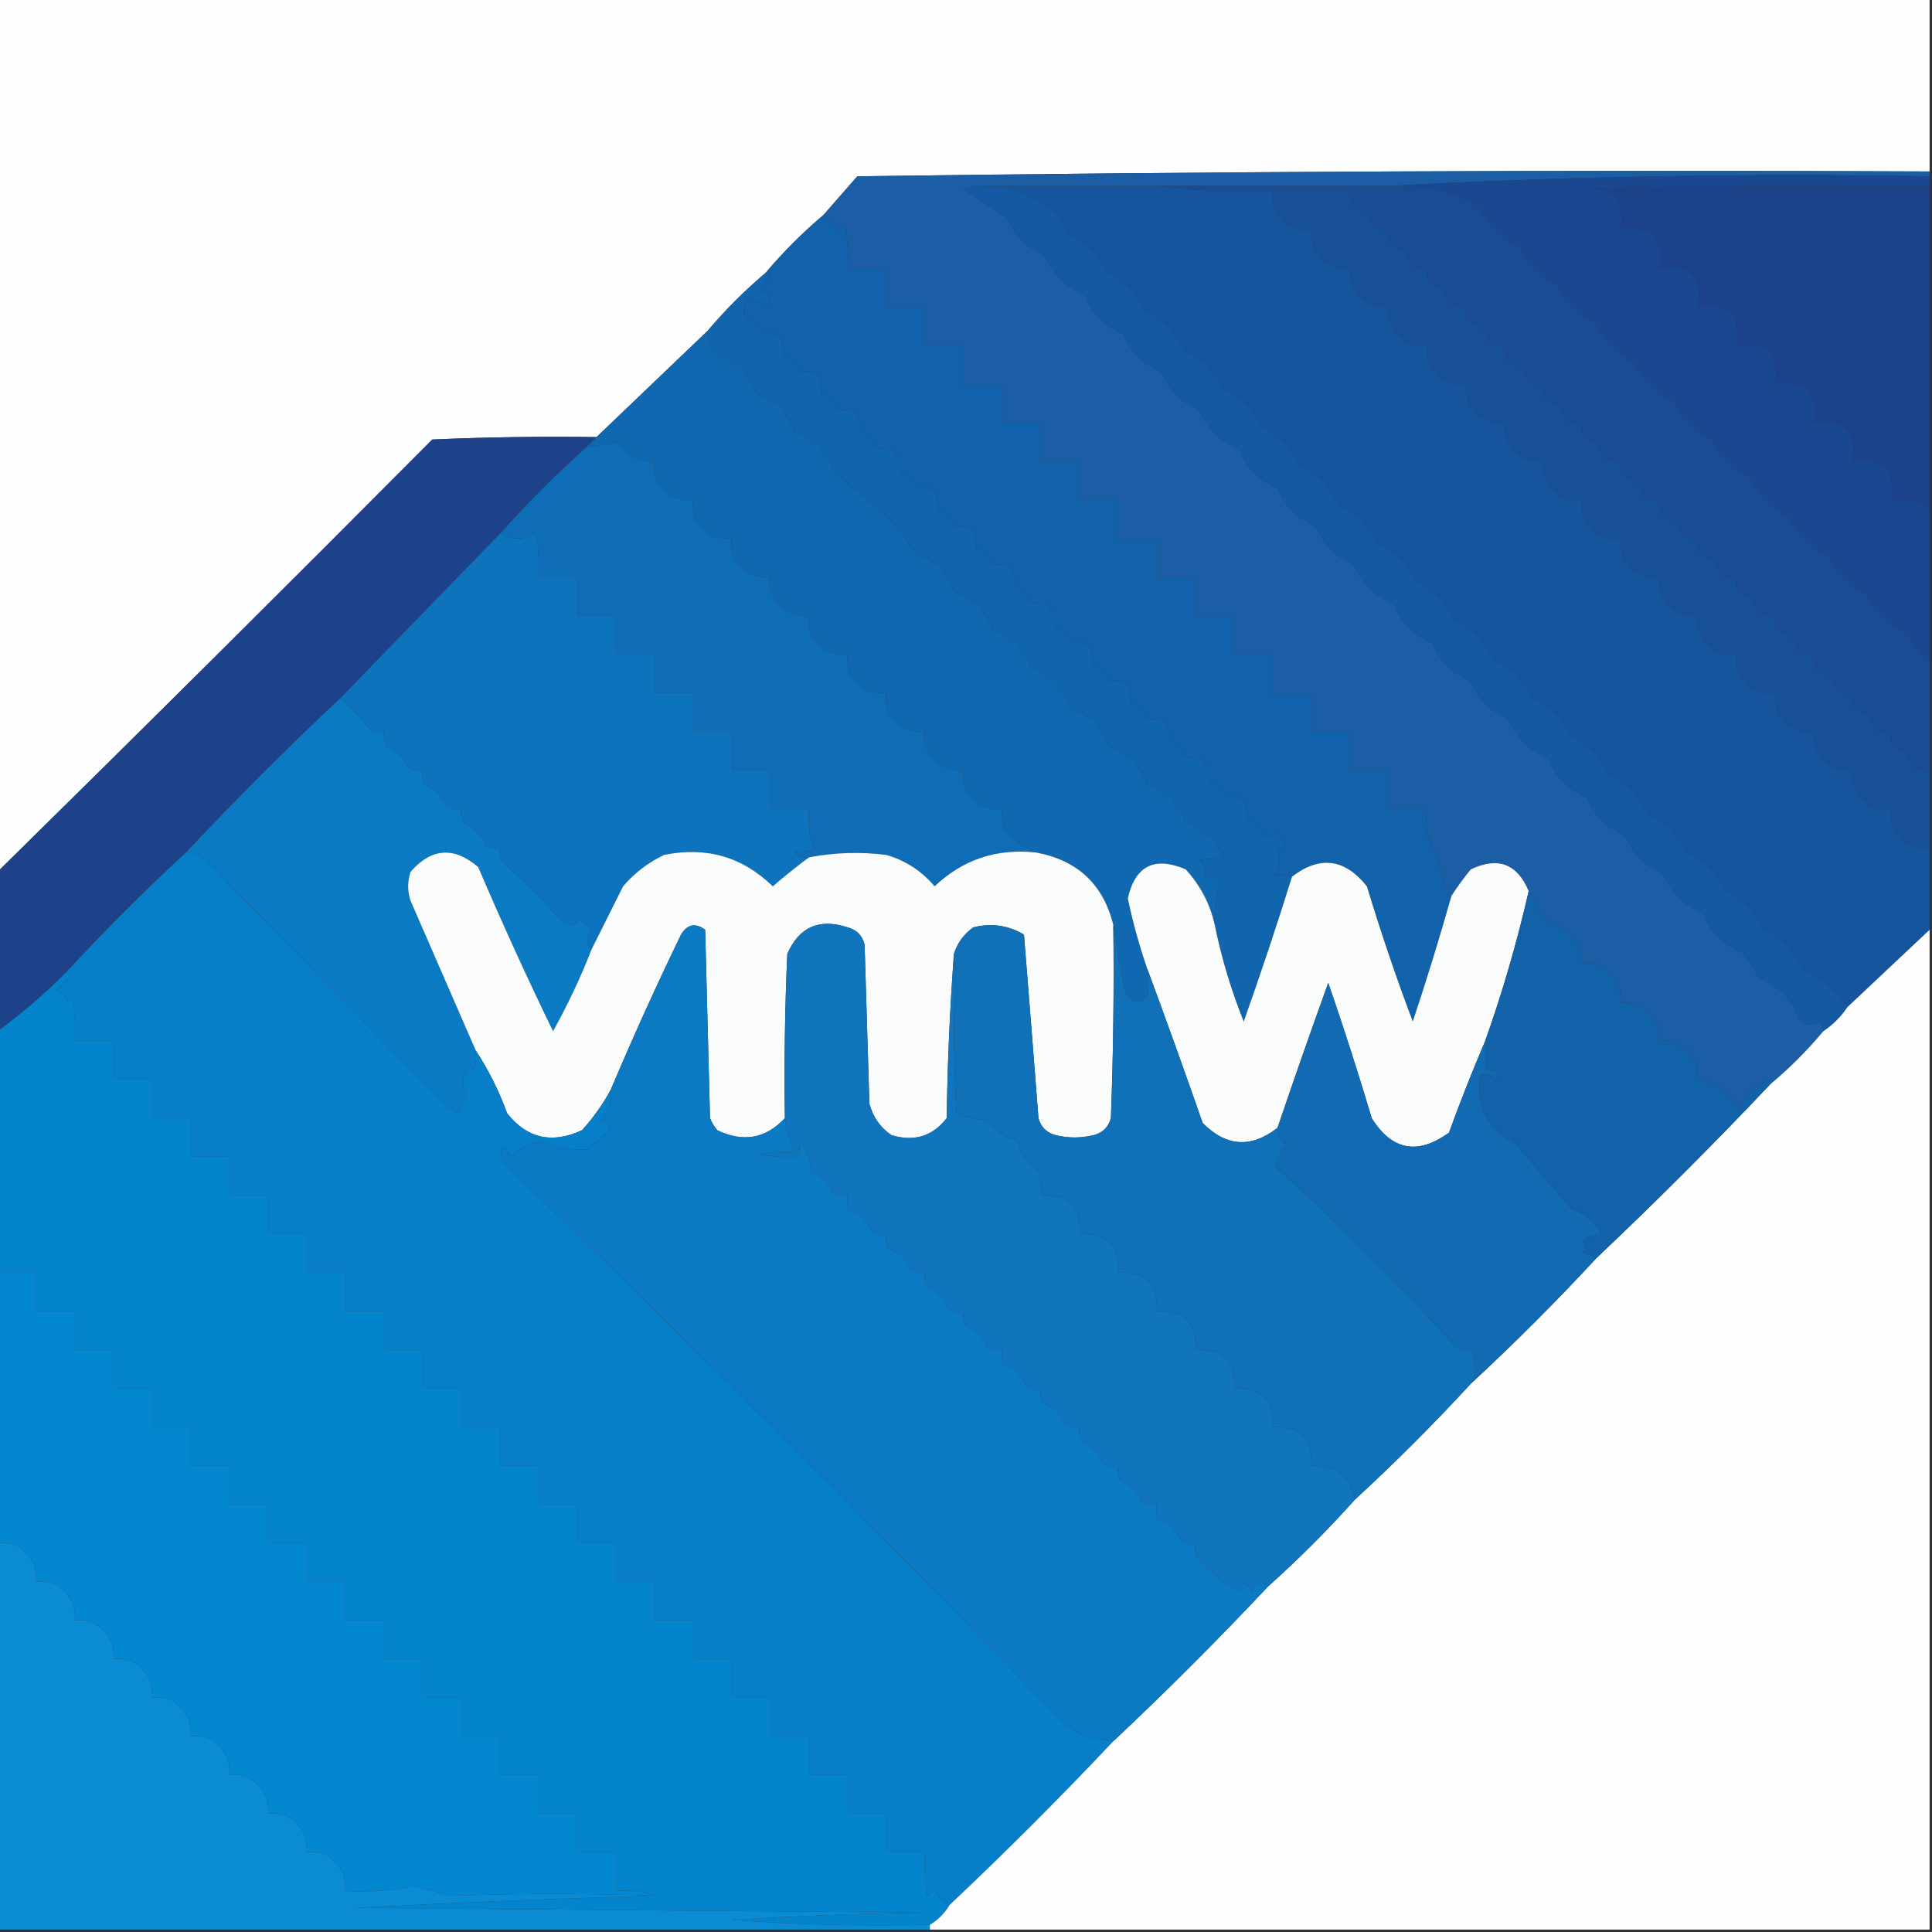 <?xml version="1.0" encoding="UTF-8"?>
<!DOCTYPE svg PUBLIC "-//W3C//DTD SVG 1.1//EN" "http://www.w3.org/Graphics/SVG/1.1/DTD/svg11.dtd">
<svg xmlns="http://www.w3.org/2000/svg" version="1.1" width="400px" height="400px" style="shape-rendering:geometricPrecision; text-rendering:geometricPrecision; image-rendering:optimizeQuality; fill-rule:evenodd; clip-rule:evenodd" xmlns:xlink="http://www.w3.org/1999/xlink">
<rect width="100%" height="100%" fill="#333333" stroke="none"/>
<g><path style="opacity:1" fill="#fefefe" d="M -0.5,-0.5 C 132.833,-0.5 266.167,-0.5 399.5,-0.5C 399.5,11.5 399.5,23.5 399.5,35.5C 325.497,35.167 251.497,35.5 177.5,36.5C 175.144,39.186 172.811,41.853 170.5,44.5C 166.167,48.167 162.167,52.167 158.5,56.5C 154.167,60.167 150.167,64.167 146.5,68.5C 138.833,75.833 131.167,83.167 123.5,90.5C 112.162,90.334 100.828,90.5 89.5,91C 59.632,121.035 29.632,150.868 -0.5,180.5C -0.5,120.167 -0.5,59.833 -0.5,-0.5 Z"/></g>
<g><path style="opacity:1" fill="#1b5ea5" d="M 399.5,35.5 C 399.5,35.833 399.5,36.167 399.5,36.5C 361.818,35.84 324.485,36.506 287.5,38.5C 271.5,38.5 255.5,38.5 239.5,38.5C 228.833,38.5 218.167,38.5 207.5,38.5C 204.813,38.336 202.146,38.503 199.5,39C 202.293,41.16 205.293,43.16 208.5,45C 210.062,48.807 212.729,51.474 216.5,53C 218.062,56.807 220.729,59.474 224.5,61C 226.062,64.807 228.729,67.474 232.5,69C 234.062,72.807 236.729,75.474 240.5,77C 242.062,80.807 244.729,83.474 248.5,85C 250.062,88.807 252.729,91.474 256.5,93C 258.062,96.807 260.729,99.474 264.5,101C 266.062,104.807 268.729,107.474 272.5,109C 274.062,112.807 276.729,115.474 280.5,117C 282.062,120.807 284.729,123.474 288.5,125C 290.062,128.807 292.729,131.474 296.5,133C 298.062,136.807 300.729,139.474 304.5,141C 306.062,144.807 308.729,147.474 312.5,149C 314.062,152.807 316.729,155.474 320.5,157C 322.062,160.807 324.729,163.474 328.5,165C 330.062,168.807 332.729,171.474 336.5,173C 338.062,176.807 340.729,179.474 344.5,181C 346.062,184.807 348.729,187.474 352.5,189C 354.062,192.807 356.729,195.474 360.5,197C 362.041,198.579 363.208,200.413 364,202.5C 368.167,204 371,206.833 372.5,211C 373.854,212.294 375.188,212.46 376.5,211.5C 377.298,211.957 377.631,212.624 377.5,213.5C 374.167,217.5 370.5,221.167 366.5,224.5C 366.565,224.062 366.399,223.728 366,223.5C 363.333,224.833 361.333,226.833 360,229.5C 358.118,225.973 355.285,223.973 351.5,223.5C 351.692,220.191 350.359,217.691 347.5,216C 346.207,215.51 344.873,215.343 343.5,215.5C 343.692,212.191 342.359,209.691 339.5,208C 338.207,207.51 336.873,207.343 335.5,207.5C 335.692,204.191 334.359,201.691 331.5,200C 330.207,199.51 328.873,199.343 327.5,199.5C 327.657,198.127 327.49,196.793 327,195.5C 325.179,192.851 322.679,191.184 319.5,190.5C 318.864,188.22 317.864,186.22 316.5,184.5C 314.129,178.819 310.129,177.319 304.5,180C 303.023,181.812 301.69,183.645 300.5,185.5C 298.932,183.189 298.098,180.522 298,177.5C 295.714,174.635 294.88,171.302 295.5,167.5C 292.833,167.5 290.167,167.5 287.5,167.5C 287.5,164.833 287.5,162.167 287.5,159.5C 284.833,159.5 282.167,159.5 279.5,159.5C 279.5,156.833 279.5,154.167 279.5,151.5C 276.833,151.5 274.167,151.5 271.5,151.5C 271.5,148.833 271.5,146.167 271.5,143.5C 268.833,143.5 266.167,143.5 263.5,143.5C 263.5,140.833 263.5,138.167 263.5,135.5C 260.833,135.5 258.167,135.5 255.5,135.5C 255.5,132.833 255.5,130.167 255.5,127.5C 252.833,127.5 250.167,127.5 247.5,127.5C 247.5,124.833 247.5,122.167 247.5,119.5C 244.833,119.5 242.167,119.5 239.5,119.5C 239.5,116.833 239.5,114.167 239.5,111.5C 236.833,111.5 234.167,111.5 231.5,111.5C 231.5,108.833 231.5,106.167 231.5,103.5C 228.833,103.5 226.167,103.5 223.5,103.5C 223.5,100.833 223.5,98.167 223.5,95.5C 220.833,95.5 218.167,95.5 215.5,95.5C 215.5,92.833 215.5,90.167 215.5,87.5C 212.833,87.5 210.167,87.5 207.5,87.5C 207.5,84.833 207.5,82.167 207.5,79.5C 204.833,79.5 202.167,79.5 199.5,79.5C 199.5,76.833 199.5,74.167 199.5,71.5C 196.833,71.5 194.167,71.5 191.5,71.5C 191.5,68.833 191.5,66.167 191.5,63.5C 188.833,63.5 186.167,63.5 183.5,63.5C 183.5,60.833 183.5,58.167 183.5,55.5C 180.833,55.5 178.167,55.5 175.5,55.5C 175.665,52.482 175.498,49.482 175,46.5C 174.667,46.833 174.333,47.167 174,47.5C 172.961,46.29 171.794,45.29 170.5,44.5C 172.811,41.853 175.144,39.186 177.5,36.5C 251.497,35.5 325.497,35.167 399.5,35.5 Z"/></g>
<g><path style="opacity:1" fill="#16559d" d="M 207.5,38.5 C 218.167,38.5 228.833,38.5 239.5,38.5C 247.316,39.492 255.316,39.826 263.5,39.5C 263.308,42.809 264.641,45.309 267.5,47C 268.793,47.49 270.127,47.657 271.5,47.5C 271.308,50.809 272.641,53.309 275.5,55C 276.793,55.49 278.127,55.657 279.5,55.5C 279.308,58.809 280.641,61.309 283.5,63C 284.793,63.49 286.127,63.657 287.5,63.5C 287.308,66.809 288.641,69.309 291.5,71C 292.793,71.49 294.127,71.657 295.5,71.5C 295.308,74.809 296.641,77.309 299.5,79C 300.793,79.49 302.127,79.657 303.5,79.5C 303.308,82.809 304.641,85.309 307.5,87C 308.793,87.49 310.127,87.657 311.5,87.5C 311.308,90.809 312.641,93.309 315.5,95C 316.793,95.49 318.127,95.657 319.5,95.5C 319.308,98.809 320.641,101.309 323.5,103C 324.793,103.49 326.127,103.657 327.5,103.5C 327.308,106.809 328.641,109.309 331.5,111C 332.793,111.49 334.127,111.657 335.5,111.5C 335.308,114.809 336.641,117.309 339.5,119C 340.793,119.49 342.127,119.657 343.5,119.5C 343.308,122.809 344.641,125.309 347.5,127C 348.793,127.49 350.127,127.657 351.5,127.5C 351.308,130.809 352.641,133.309 355.5,135C 356.793,135.49 358.127,135.657 359.5,135.5C 359.308,138.809 360.641,141.309 363.5,143C 364.793,143.49 366.127,143.657 367.5,143.5C 367.308,146.809 368.641,149.309 371.5,151C 372.793,151.49 374.127,151.657 375.5,151.5C 375.308,154.809 376.641,157.309 379.5,159C 380.793,159.49 382.127,159.657 383.5,159.5C 383.308,162.809 384.641,165.309 387.5,167C 388.793,167.49 390.127,167.657 391.5,167.5C 391.308,170.809 392.641,173.309 395.5,175C 396.793,175.49 398.127,175.657 399.5,175.5C 399.5,181.167 399.5,186.833 399.5,192.5C 393.833,197.833 388.167,203.167 382.5,208.5C 380.134,205.041 376.968,202.374 373,200.5C 371.474,196.729 368.807,194.062 365,192.5C 363.474,188.729 360.807,186.062 357,184.5C 355.474,180.729 352.807,178.062 349,176.5C 347.474,172.729 344.807,170.062 341,168.5C 339.474,164.729 336.807,162.062 333,160.5C 331.474,156.729 328.807,154.062 325,152.5C 323.474,148.729 320.807,146.062 317,144.5C 315.474,140.729 312.807,138.062 309,136.5C 307.474,132.729 304.807,130.062 301,128.5C 299.474,124.729 296.807,122.062 293,120.5C 291.474,116.729 288.807,114.062 285,112.5C 283.474,108.729 280.807,106.062 277,104.5C 275.474,100.729 272.807,98.062 269,96.5C 267.474,92.729 264.807,90.062 261,88.5C 259.474,84.729 256.807,82.062 253,80.5C 251.474,76.729 248.807,74.062 245,72.5C 243.474,68.729 240.807,66.062 237,64.5C 235.474,60.729 232.807,58.062 229,56.5C 227.474,52.729 224.807,50.062 221,48.5C 220.293,46.919 219.46,45.419 218.5,44C 215.086,41.361 211.42,39.527 207.5,38.5 Z"/></g>
<g><path style="opacity:1" fill="#1a4890" d="M 399.5,36.5 C 399.5,37.167 399.5,37.833 399.5,38.5C 375.498,38.333 351.498,38.5 327.5,39C 333.8,38.465 336.466,41.299 335.5,47.5C 341.833,46.5 344.5,49.167 343.5,55.5C 349.833,54.5 352.5,57.167 351.5,63.5C 357.833,62.5 360.5,65.167 359.5,71.5C 365.833,70.5 368.5,73.167 367.5,79.5C 373.833,78.5 376.5,81.167 375.5,87.5C 381.833,86.5 384.5,89.167 383.5,95.5C 389.833,94.5 392.5,97.167 391.5,103.5C 394.513,103.107 397.18,103.774 399.5,105.5C 399.5,116.167 399.5,126.833 399.5,137.5C 397.732,135.492 396.066,133.326 394.5,131C 390.729,129.474 388.062,126.807 386.5,123C 382.729,121.474 380.062,118.807 378.5,115C 374.729,113.474 372.062,110.807 370.5,107C 366.729,105.474 364.062,102.807 362.5,99C 358.729,97.474 356.062,94.807 354.5,91C 350.729,89.474 348.062,86.807 346.5,83C 342.729,81.474 340.062,78.807 338.5,75C 334.729,73.474 332.062,70.807 330.5,67C 326.729,65.474 324.062,62.807 322.5,59C 318.729,57.474 316.062,54.807 314.5,51C 310.729,49.474 308.062,46.807 306.5,43C 300.692,39.583 294.359,38.083 287.5,38.5C 324.485,36.506 361.818,35.84 399.5,36.5 Z"/></g>
<g><path style="opacity:1" fill="#1459a1" d="M 207.5,38.5 C 211.42,39.527 215.086,41.361 218.5,44C 219.46,45.419 220.293,46.919 221,48.5C 224.807,50.062 227.474,52.729 229,56.5C 232.807,58.062 235.474,60.729 237,64.5C 240.807,66.062 243.474,68.729 245,72.5C 248.807,74.062 251.474,76.729 253,80.5C 256.807,82.062 259.474,84.729 261,88.5C 264.807,90.062 267.474,92.729 269,96.5C 272.807,98.062 275.474,100.729 277,104.5C 280.807,106.062 283.474,108.729 285,112.5C 288.807,114.062 291.474,116.729 293,120.5C 296.807,122.062 299.474,124.729 301,128.5C 304.807,130.062 307.474,132.729 309,136.5C 312.807,138.062 315.474,140.729 317,144.5C 320.807,146.062 323.474,148.729 325,152.5C 328.807,154.062 331.474,156.729 333,160.5C 336.807,162.062 339.474,164.729 341,168.5C 344.807,170.062 347.474,172.729 349,176.5C 352.807,178.062 355.474,180.729 357,184.5C 360.807,186.062 363.474,188.729 365,192.5C 368.807,194.062 371.474,196.729 373,200.5C 376.968,202.374 380.134,205.041 382.5,208.5C 381.167,210.5 379.5,212.167 377.5,213.5C 377.631,212.624 377.298,211.957 376.5,211.5C 375.188,212.46 373.854,212.294 372.5,211C 371,206.833 368.167,204 364,202.5C 363.208,200.413 362.041,198.579 360.5,197C 356.729,195.474 354.062,192.807 352.5,189C 348.729,187.474 346.062,184.807 344.5,181C 340.729,179.474 338.062,176.807 336.5,173C 332.729,171.474 330.062,168.807 328.5,165C 324.729,163.474 322.062,160.807 320.5,157C 316.729,155.474 314.062,152.807 312.5,149C 308.729,147.474 306.062,144.807 304.5,141C 300.729,139.474 298.062,136.807 296.5,133C 292.729,131.474 290.062,128.807 288.5,125C 284.729,123.474 282.062,120.807 280.5,117C 276.729,115.474 274.062,112.807 272.5,109C 268.729,107.474 266.062,104.807 264.5,101C 260.729,99.474 258.062,96.807 256.5,93C 252.729,91.474 250.062,88.807 248.5,85C 244.729,83.474 242.062,80.807 240.5,77C 236.729,75.474 234.062,72.807 232.5,69C 228.729,67.474 226.062,64.807 224.5,61C 220.729,59.474 218.062,56.807 216.5,53C 212.729,51.474 210.062,48.807 208.5,45C 205.293,43.16 202.293,41.16 199.5,39C 202.146,38.503 204.813,38.336 207.5,38.5 Z"/></g>
<g><path style="opacity:1" fill="#175098" d="M 263.5,39.5 C 268.833,39.5 274.167,39.5 279.5,39.5C 279.351,40.552 279.517,41.552 280,42.5C 282.167,43.333 283.667,44.833 284.5,47C 285.448,47.483 286.448,47.65 287.5,47.5C 287.351,48.552 287.517,49.552 288,50.5C 290.167,51.333 291.667,52.833 292.5,55C 293.448,55.483 294.448,55.65 295.5,55.5C 295.351,56.552 295.517,57.552 296,58.5C 298.167,59.333 299.667,60.833 300.5,63C 301.448,63.483 302.448,63.65 303.5,63.5C 303.351,64.552 303.517,65.552 304,66.5C 306.167,67.333 307.667,68.833 308.5,71C 309.448,71.483 310.448,71.65 311.5,71.5C 311.351,72.552 311.517,73.552 312,74.5C 314.167,75.333 315.667,76.833 316.5,79C 317.448,79.483 318.448,79.65 319.5,79.5C 319.351,80.552 319.517,81.552 320,82.5C 322.167,83.333 323.667,84.833 324.5,87C 325.448,87.483 326.448,87.65 327.5,87.5C 327.351,88.552 327.517,89.552 328,90.5C 330.167,91.333 331.667,92.833 332.5,95C 333.448,95.483 334.448,95.65 335.5,95.5C 335.351,96.552 335.517,97.552 336,98.5C 338.167,99.333 339.667,100.833 340.5,103C 341.448,103.483 342.448,103.649 343.5,103.5C 343.351,104.552 343.517,105.552 344,106.5C 346.167,107.333 347.667,108.833 348.5,111C 349.448,111.483 350.448,111.649 351.5,111.5C 351.351,112.552 351.517,113.552 352,114.5C 354.167,115.333 355.667,116.833 356.5,119C 357.448,119.483 358.448,119.649 359.5,119.5C 359.351,120.552 359.517,121.552 360,122.5C 362.167,123.333 363.667,124.833 364.5,127C 365.448,127.483 366.448,127.649 367.5,127.5C 367.351,128.552 367.517,129.552 368,130.5C 370.167,131.333 371.667,132.833 372.5,135C 373.448,135.483 374.448,135.649 375.5,135.5C 375.351,136.552 375.517,137.552 376,138.5C 378.167,139.333 379.667,140.833 380.5,143C 381.448,143.483 382.448,143.649 383.5,143.5C 383.351,144.552 383.517,145.552 384,146.5C 386.167,147.333 387.667,148.833 388.5,151C 389.448,151.483 390.448,151.649 391.5,151.5C 391.351,152.552 391.517,153.552 392,154.5C 394.167,155.333 395.667,156.833 396.5,159C 397.448,159.483 398.448,159.649 399.5,159.5C 399.5,164.833 399.5,170.167 399.5,175.5C 398.127,175.657 396.793,175.49 395.5,175C 392.641,173.309 391.308,170.809 391.5,167.5C 390.127,167.657 388.793,167.49 387.5,167C 384.641,165.309 383.308,162.809 383.5,159.5C 382.127,159.657 380.793,159.49 379.5,159C 376.641,157.309 375.308,154.809 375.5,151.5C 374.127,151.657 372.793,151.49 371.5,151C 368.641,149.309 367.308,146.809 367.5,143.5C 366.127,143.657 364.793,143.49 363.5,143C 360.641,141.309 359.308,138.809 359.5,135.5C 358.127,135.657 356.793,135.49 355.5,135C 352.641,133.309 351.308,130.809 351.5,127.5C 350.127,127.657 348.793,127.49 347.5,127C 344.641,125.309 343.308,122.809 343.5,119.5C 342.127,119.657 340.793,119.49 339.5,119C 336.641,117.309 335.308,114.809 335.5,111.5C 334.127,111.657 332.793,111.49 331.5,111C 328.641,109.309 327.308,106.809 327.5,103.5C 326.127,103.657 324.793,103.49 323.5,103C 320.641,101.309 319.308,98.809 319.5,95.5C 318.127,95.657 316.793,95.49 315.5,95C 312.641,93.309 311.308,90.809 311.5,87.5C 310.127,87.657 308.793,87.49 307.5,87C 304.641,85.309 303.308,82.809 303.5,79.5C 302.127,79.657 300.793,79.49 299.5,79C 296.641,77.309 295.308,74.809 295.5,71.5C 294.127,71.657 292.793,71.49 291.5,71C 288.641,69.309 287.308,66.809 287.5,63.5C 286.127,63.657 284.793,63.49 283.5,63C 280.641,61.309 279.308,58.809 279.5,55.5C 278.127,55.657 276.793,55.49 275.5,55C 272.641,53.309 271.308,50.809 271.5,47.5C 270.127,47.657 268.793,47.49 267.5,47C 264.641,45.309 263.308,42.809 263.5,39.5 Z"/></g>
<g><path style="opacity:1" fill="#194c95" d="M 239.5,38.5 C 255.5,38.5 271.5,38.5 287.5,38.5C 294.359,38.083 300.692,39.583 306.5,43C 308.062,46.807 310.729,49.474 314.5,51C 316.062,54.807 318.729,57.474 322.5,59C 324.062,62.807 326.729,65.474 330.5,67C 332.062,70.807 334.729,73.474 338.5,75C 340.062,78.807 342.729,81.474 346.5,83C 348.062,86.807 350.729,89.474 354.5,91C 356.062,94.807 358.729,97.474 362.5,99C 364.062,102.807 366.729,105.474 370.5,107C 372.062,110.807 374.729,113.474 378.5,115C 380.062,118.807 382.729,121.474 386.5,123C 388.062,126.807 390.729,129.474 394.5,131C 396.066,133.326 397.732,135.492 399.5,137.5C 399.5,144.833 399.5,152.167 399.5,159.5C 398.448,159.649 397.448,159.483 396.5,159C 395.667,156.833 394.167,155.333 392,154.5C 391.517,153.552 391.351,152.552 391.5,151.5C 390.448,151.649 389.448,151.483 388.5,151C 387.667,148.833 386.167,147.333 384,146.5C 383.517,145.552 383.351,144.552 383.5,143.5C 382.448,143.649 381.448,143.483 380.5,143C 379.667,140.833 378.167,139.333 376,138.5C 375.517,137.552 375.351,136.552 375.5,135.5C 374.448,135.649 373.448,135.483 372.5,135C 371.667,132.833 370.167,131.333 368,130.5C 367.517,129.552 367.351,128.552 367.5,127.5C 366.448,127.649 365.448,127.483 364.5,127C 363.667,124.833 362.167,123.333 360,122.5C 359.517,121.552 359.351,120.552 359.5,119.5C 358.448,119.649 357.448,119.483 356.5,119C 355.667,116.833 354.167,115.333 352,114.5C 351.517,113.552 351.351,112.552 351.5,111.5C 350.448,111.649 349.448,111.483 348.5,111C 347.667,108.833 346.167,107.333 344,106.5C 343.517,105.552 343.351,104.552 343.5,103.5C 342.448,103.649 341.448,103.483 340.5,103C 339.667,100.833 338.167,99.333 336,98.5C 335.517,97.552 335.351,96.552 335.5,95.5C 334.448,95.65 333.448,95.483 332.5,95C 331.667,92.833 330.167,91.333 328,90.5C 327.517,89.552 327.351,88.552 327.5,87.5C 326.448,87.65 325.448,87.483 324.5,87C 323.667,84.833 322.167,83.333 320,82.5C 319.517,81.552 319.351,80.552 319.5,79.5C 318.448,79.65 317.448,79.483 316.5,79C 315.667,76.833 314.167,75.333 312,74.5C 311.517,73.552 311.351,72.552 311.5,71.5C 310.448,71.65 309.448,71.483 308.5,71C 307.667,68.833 306.167,67.333 304,66.5C 303.517,65.552 303.351,64.552 303.5,63.5C 302.448,63.65 301.448,63.483 300.5,63C 299.667,60.833 298.167,59.333 296,58.5C 295.517,57.552 295.351,56.552 295.5,55.5C 294.448,55.65 293.448,55.483 292.5,55C 291.667,52.833 290.167,51.333 288,50.5C 287.517,49.552 287.351,48.552 287.5,47.5C 286.448,47.65 285.448,47.483 284.5,47C 283.667,44.833 282.167,43.333 280,42.5C 279.517,41.552 279.351,40.552 279.5,39.5C 274.167,39.5 268.833,39.5 263.5,39.5C 255.316,39.826 247.316,39.492 239.5,38.5 Z"/></g>
<g><path style="opacity:1" fill="#1c428a" d="M 399.5,38.5 C 399.5,60.833 399.5,83.167 399.5,105.5C 397.18,103.774 394.513,103.107 391.5,103.5C 392.5,97.167 389.833,94.5 383.5,95.5C 384.5,89.167 381.833,86.5 375.5,87.5C 376.5,81.167 373.833,78.5 367.5,79.5C 368.5,73.167 365.833,70.5 359.5,71.5C 360.5,65.167 357.833,62.5 351.5,63.5C 352.5,57.167 349.833,54.5 343.5,55.5C 344.5,49.167 341.833,46.5 335.5,47.5C 336.466,41.299 333.8,38.465 327.5,39C 351.498,38.5 375.498,38.333 399.5,38.5 Z"/></g>
<g><path style="opacity:1" fill="#1261ab" d="M 170.5,44.5 C 171.794,45.29 172.961,46.29 174,47.5C 174.333,47.167 174.667,46.833 175,46.5C 175.498,49.482 175.665,52.482 175.5,55.5C 178.167,55.5 180.833,55.5 183.5,55.5C 183.5,58.167 183.5,60.833 183.5,63.5C 186.167,63.5 188.833,63.5 191.5,63.5C 191.5,66.167 191.5,68.833 191.5,71.5C 194.167,71.5 196.833,71.5 199.5,71.5C 199.5,74.167 199.5,76.833 199.5,79.5C 202.167,79.5 204.833,79.5 207.5,79.5C 207.5,82.167 207.5,84.833 207.5,87.5C 210.167,87.5 212.833,87.5 215.5,87.5C 215.5,90.167 215.5,92.833 215.5,95.5C 218.167,95.5 220.833,95.5 223.5,95.5C 223.5,98.167 223.5,100.833 223.5,103.5C 226.167,103.5 228.833,103.5 231.5,103.5C 231.5,106.167 231.5,108.833 231.5,111.5C 234.167,111.5 236.833,111.5 239.5,111.5C 239.5,114.167 239.5,116.833 239.5,119.5C 242.167,119.5 244.833,119.5 247.5,119.5C 247.5,122.167 247.5,124.833 247.5,127.5C 250.167,127.5 252.833,127.5 255.5,127.5C 255.5,130.167 255.5,132.833 255.5,135.5C 258.167,135.5 260.833,135.5 263.5,135.5C 263.5,138.167 263.5,140.833 263.5,143.5C 266.167,143.5 268.833,143.5 271.5,143.5C 271.5,146.167 271.5,148.833 271.5,151.5C 274.167,151.5 276.833,151.5 279.5,151.5C 279.5,154.167 279.5,156.833 279.5,159.5C 282.167,159.5 284.833,159.5 287.5,159.5C 287.5,162.167 287.5,164.833 287.5,167.5C 290.167,167.5 292.833,167.5 295.5,167.5C 294.88,171.302 295.714,174.635 298,177.5C 298.098,180.522 298.932,183.189 300.5,185.5C 298.042,194.209 295.375,202.875 292.5,211.5C 289.035,202.327 285.869,192.994 283,183.5C 278.414,177.761 273.247,177.095 267.5,181.5C 266.018,181.124 264.685,181.124 263.5,181.5C 265.021,179.714 265.354,177.881 264.5,176C 266.709,175.043 266.543,173.876 264,172.5C 263.282,173.451 262.449,173.617 261.5,173C 260.333,171.833 259.167,170.667 258,169.5C 258.5,166 257,164.5 253.5,165C 252.333,163.833 251.167,162.667 250,161.5C 250.5,158 249,156.5 245.5,157C 244.333,155.833 243.167,154.667 242,153.5C 242.5,150 241,148.5 237.5,149C 236.333,147.833 235.167,146.667 234,145.5C 234.5,142 233,140.5 229.5,141C 228.333,139.833 227.167,138.667 226,137.5C 226.5,134 225,132.5 221.5,133C 220.333,131.833 219.167,130.667 218,129.5C 218.5,126 217,124.5 213.5,125C 212.333,123.833 211.167,122.667 210,121.5C 210.5,118 209,116.5 205.5,117C 204.333,115.833 203.167,114.667 202,113.5C 202.5,110 201,108.5 197.5,109C 196.333,107.833 195.167,106.667 194,105.5C 194.5,102 193,100.5 189.5,101C 188.333,99.833 187.167,98.667 186,97.5C 186.5,94 185,92.5 181.5,93C 180.333,91.833 179.167,90.667 178,89.5C 178.5,86 177,84.5 173.5,85C 172.333,83.833 171.167,82.667 170,81.5C 170.5,78 169,76.5 165.5,77C 164.333,75.833 163.167,74.667 162,73.5C 162.5,70 161,68.5 157.5,69C 156.333,67.833 155.167,66.667 154,65.5C 153.735,61.217 155.235,60.55 158.5,63.5C 159.739,61.993 159.405,60.826 157.5,60C 158.167,59 158.833,58 159.5,57C 159.272,56.601 158.938,56.435 158.5,56.5C 162.167,52.167 166.167,48.167 170.5,44.5 Z"/></g>
<g><path style="opacity:1" fill="#1065ad" d="M 158.5,56.5 C 158.938,56.435 159.272,56.601 159.5,57C 158.833,58 158.167,59 157.5,60C 159.405,60.826 159.739,61.993 158.5,63.5C 155.235,60.55 153.735,61.217 154,65.5C 155.167,66.667 156.333,67.833 157.5,69C 161,68.5 162.5,70 162,73.5C 163.167,74.667 164.333,75.833 165.5,77C 169,76.5 170.5,78 170,81.5C 171.167,82.667 172.333,83.833 173.5,85C 177,84.5 178.5,86 178,89.5C 179.167,90.667 180.333,91.833 181.5,93C 185,92.5 186.5,94 186,97.5C 187.167,98.667 188.333,99.833 189.5,101C 193,100.5 194.5,102 194,105.5C 195.167,106.667 196.333,107.833 197.5,109C 201,108.5 202.5,110 202,113.5C 203.167,114.667 204.333,115.833 205.5,117C 209,116.5 210.5,118 210,121.5C 211.167,122.667 212.333,123.833 213.5,125C 217,124.5 218.5,126 218,129.5C 219.167,130.667 220.333,131.833 221.5,133C 225,132.5 226.5,134 226,137.5C 227.167,138.667 228.333,139.833 229.5,141C 233,140.5 234.5,142 234,145.5C 235.167,146.667 236.333,147.833 237.5,149C 241,148.5 242.5,150 242,153.5C 243.167,154.667 244.333,155.833 245.5,157C 249,156.5 250.5,158 250,161.5C 251.167,162.667 252.333,163.833 253.5,165C 257,164.5 258.5,166 258,169.5C 259.167,170.667 260.333,171.833 261.5,173C 262.449,173.617 263.282,173.451 264,172.5C 266.543,173.876 266.709,175.043 264.5,176C 265.354,177.881 265.021,179.714 263.5,181.5C 264.685,181.124 266.018,181.124 267.5,181.5C 264.374,191.545 261.041,201.545 257.5,211.5C 254.89,205.005 252.89,198.338 251.5,191.5C 251.616,188.14 251.949,184.807 252.5,181.5C 251.5,181.5 250.5,181.5 249.5,181.5C 249.67,180.178 249.337,179.011 248.5,178C 250.424,177.821 252.091,177.654 253.5,177.5C 251.773,174.107 249.106,171.774 245.5,170.5C 244.167,166.5 241.5,163.833 237.5,162.5C 236.167,158.5 233.5,155.833 229.5,154.5C 228.167,150.5 225.5,147.833 221.5,146.5C 220.167,142.5 217.5,139.833 213.5,138.5C 212.167,134.5 209.5,131.833 205.5,130.5C 204.167,126.5 201.5,123.833 197.5,122.5C 196.167,118.5 193.5,115.833 189.5,114.5C 188.248,112.999 187.248,111.332 186.5,109.5C 181.833,105.5 177.167,101.5 172.5,97.5C 171.167,93.5 168.5,90.833 164.5,89.5C 163.167,85.5 160.5,82.833 156.5,81.5C 155.167,77.5 152.5,74.833 148.5,73.5C 147.05,72.15 146.383,70.484 146.5,68.5C 150.167,64.167 154.167,60.167 158.5,56.5 Z"/></g>
<g><path style="opacity:1" fill="#0f68b0" d="M 146.5,68.5 C 146.383,70.484 147.05,72.15 148.5,73.5C 152.5,74.833 155.167,77.5 156.5,81.5C 160.5,82.833 163.167,85.5 164.5,89.5C 168.5,90.833 171.167,93.5 172.5,97.5C 177.167,101.5 181.833,105.5 186.5,109.5C 187.248,111.332 188.248,112.999 189.5,114.5C 193.5,115.833 196.167,118.5 197.5,122.5C 201.5,123.833 204.167,126.5 205.5,130.5C 209.5,131.833 212.167,134.5 213.5,138.5C 217.5,139.833 220.167,142.5 221.5,146.5C 225.5,147.833 228.167,150.5 229.5,154.5C 233.5,155.833 236.167,158.5 237.5,162.5C 241.5,163.833 244.167,166.5 245.5,170.5C 249.106,171.774 251.773,174.107 253.5,177.5C 252.091,177.654 250.424,177.821 248.5,178C 249.337,179.011 249.67,180.178 249.5,181.5C 250.5,181.5 251.5,181.5 252.5,181.5C 251.949,184.807 251.616,188.14 251.5,191.5C 250.556,187.206 248.556,183.372 245.5,180C 239.031,177.234 235.031,179.234 233.5,186C 234.536,190.939 235.87,195.772 237.5,200.5C 237.92,202.674 237.92,204.674 237.5,206.5C 235.741,207.754 234.241,207.421 233,205.5C 231.949,200.761 231.115,196.094 230.5,191.5C 228.43,183.099 223.097,178.099 214.5,176.5C 211.947,175.461 209.78,173.794 208,171.5C 207.51,170.207 207.343,168.873 207.5,167.5C 204.191,167.692 201.691,166.359 200,163.5C 199.51,162.207 199.343,160.873 199.5,159.5C 196.191,159.692 193.691,158.359 192,155.5C 191.51,154.207 191.343,152.873 191.5,151.5C 188.191,151.692 185.691,150.359 184,147.5C 183.51,146.207 183.343,144.873 183.5,143.5C 180.191,143.692 177.691,142.359 176,139.5C 175.51,138.207 175.343,136.873 175.5,135.5C 172.191,135.692 169.691,134.359 168,131.5C 167.51,130.207 167.343,128.873 167.5,127.5C 164.191,127.692 161.691,126.359 160,123.5C 159.51,122.207 159.343,120.873 159.5,119.5C 156.191,119.692 153.691,118.359 152,115.5C 151.51,114.207 151.343,112.873 151.5,111.5C 148.191,111.692 145.691,110.359 144,107.5C 143.51,106.207 143.343,104.873 143.5,103.5C 140.191,103.692 137.691,102.359 136,99.5C 135.51,98.207 135.343,96.873 135.5,95.5C 132.191,95.692 129.691,94.359 128,91.5C 126.178,91.968 124.011,92.301 121.5,92.5C 122.167,91.833 122.833,91.167 123.5,90.5C 131.167,83.167 138.833,75.833 146.5,68.5 Z"/></g>
<g><path style="opacity:1" fill="#1d4289" d="M 123.5,90.5 C 122.833,91.167 122.167,91.833 121.5,92.5C 115.14,98.194 109.14,104.194 103.5,110.5C 92.582,121.753 81.582,133.087 70.5,144.5C 59.5,154.833 48.833,165.5 38.5,176.5C 29.833,184.5 21.5,192.833 13.5,201.5C 9.128,205.874 4.461,209.874 -0.5,213.5C -0.5,202.5 -0.5,191.5 -0.5,180.5C 29.632,150.868 59.632,121.035 89.5,91C 100.828,90.5 112.162,90.334 123.5,90.5 Z"/></g>
<g><path style="opacity:1" fill="#0e6db6" d="M 214.5,176.5 C 206.364,175.613 199.364,177.946 193.5,183.5C 190.82,180.318 187.487,178.152 183.5,177C 178.129,176.324 172.796,176.491 167.5,177.5C 166.325,177.719 165.325,177.386 164.5,176.5C 165.582,176.251 166.915,176.085 168.5,176C 167.556,173.281 167.223,170.448 167.5,167.5C 164.833,167.5 162.167,167.5 159.5,167.5C 159.5,164.833 159.5,162.167 159.5,159.5C 156.833,159.5 154.167,159.5 151.5,159.5C 151.5,156.833 151.5,154.167 151.5,151.5C 148.833,151.5 146.167,151.5 143.5,151.5C 143.5,148.833 143.5,146.167 143.5,143.5C 140.833,143.5 138.167,143.5 135.5,143.5C 135.5,140.833 135.5,138.167 135.5,135.5C 132.833,135.5 130.167,135.5 127.5,135.5C 127.5,132.833 127.5,130.167 127.5,127.5C 124.833,127.5 122.167,127.5 119.5,127.5C 119.5,124.833 119.5,122.167 119.5,119.5C 116.833,119.5 114.167,119.5 111.5,119.5C 111.665,116.482 111.498,113.482 111,110.5C 108.502,111.779 106.002,111.779 103.5,110.5C 109.14,104.194 115.14,98.194 121.5,92.5C 124.011,92.301 126.178,91.968 128,91.5C 129.691,94.359 132.191,95.692 135.5,95.5C 135.343,96.873 135.51,98.207 136,99.5C 137.691,102.359 140.191,103.692 143.5,103.5C 143.343,104.873 143.51,106.207 144,107.5C 145.691,110.359 148.191,111.692 151.5,111.5C 151.343,112.873 151.51,114.207 152,115.5C 153.691,118.359 156.191,119.692 159.5,119.5C 159.343,120.873 159.51,122.207 160,123.5C 161.691,126.359 164.191,127.692 167.5,127.5C 167.343,128.873 167.51,130.207 168,131.5C 169.691,134.359 172.191,135.692 175.5,135.5C 175.343,136.873 175.51,138.207 176,139.5C 177.691,142.359 180.191,143.692 183.5,143.5C 183.343,144.873 183.51,146.207 184,147.5C 185.691,150.359 188.191,151.692 191.5,151.5C 191.343,152.873 191.51,154.207 192,155.5C 193.691,158.359 196.191,159.692 199.5,159.5C 199.343,160.873 199.51,162.207 200,163.5C 201.691,166.359 204.191,167.692 207.5,167.5C 207.343,168.873 207.51,170.207 208,171.5C 209.78,173.794 211.947,175.461 214.5,176.5 Z"/></g>
<g><path style="opacity:1" fill="#0c73bc" d="M 103.5,110.5 C 106.002,111.779 108.502,111.779 111,110.5C 111.498,113.482 111.665,116.482 111.5,119.5C 114.167,119.5 116.833,119.5 119.5,119.5C 119.5,122.167 119.5,124.833 119.5,127.5C 122.167,127.5 124.833,127.5 127.5,127.5C 127.5,130.167 127.5,132.833 127.5,135.5C 130.167,135.5 132.833,135.5 135.5,135.5C 135.5,138.167 135.5,140.833 135.5,143.5C 138.167,143.5 140.833,143.5 143.5,143.5C 143.5,146.167 143.5,148.833 143.5,151.5C 146.167,151.5 148.833,151.5 151.5,151.5C 151.5,154.167 151.5,156.833 151.5,159.5C 154.167,159.5 156.833,159.5 159.5,159.5C 159.5,162.167 159.5,164.833 159.5,167.5C 162.167,167.5 164.833,167.5 167.5,167.5C 167.223,170.448 167.556,173.281 168.5,176C 166.915,176.085 165.582,176.251 164.5,176.5C 165.325,177.386 166.325,177.719 167.5,177.5C 164.978,179.361 162.478,181.361 160,183.5C 153.719,177.386 146.219,175.219 137.5,177C 134.217,178.561 131.383,180.727 129,183.5C 126.836,187.829 124.669,192.162 122.5,196.5C 121.295,195.328 121.295,193.995 122.5,192.5C 121.758,191.713 120.925,191.047 120,190.5C 118.951,191.517 117.784,191.684 116.5,191C 112.667,186.5 108.5,182.333 104,178.5C 103.517,177.552 103.351,176.552 103.5,175.5C 102.448,175.649 101.448,175.483 100.5,175C 99.667,172.833 98.167,171.333 96,170.5C 95.517,169.552 95.35,168.552 95.5,167.5C 94.448,167.649 93.448,167.483 92.5,167C 91.667,164.833 90.167,163.333 88,162.5C 87.517,161.552 87.35,160.552 87.5,159.5C 86.448,159.649 85.448,159.483 84.5,159C 83.667,156.833 82.167,155.333 80,154.5C 79.517,153.552 79.35,152.552 79.5,151.5C 78.448,151.649 77.448,151.483 76.5,151C 74.707,148.612 72.707,146.446 70.5,144.5C 81.582,133.087 92.582,121.753 103.5,110.5 Z"/></g>
<g><path style="opacity:1" fill="#0a7ac2" d="M 70.5,144.5 C 72.707,146.446 74.707,148.612 76.5,151C 77.448,151.483 78.448,151.649 79.5,151.5C 79.35,152.552 79.517,153.552 80,154.5C 82.167,155.333 83.667,156.833 84.5,159C 85.448,159.483 86.448,159.649 87.5,159.5C 87.35,160.552 87.517,161.552 88,162.5C 90.167,163.333 91.667,164.833 92.5,167C 93.448,167.483 94.448,167.649 95.5,167.5C 95.35,168.552 95.517,169.552 96,170.5C 98.167,171.333 99.667,172.833 100.5,175C 101.448,175.483 102.448,175.649 103.5,175.5C 103.351,176.552 103.517,177.552 104,178.5C 108.5,182.333 112.667,186.5 116.5,191C 117.784,191.684 118.951,191.517 120,190.5C 120.925,191.047 121.758,191.713 122.5,192.5C 121.295,193.995 121.295,195.328 122.5,196.5C 120.216,202.352 117.55,208.019 114.5,213.5C 109.059,202.286 103.893,190.952 99,179.5C 93.967,175.221 89.3,175.554 85,180.5C 84.333,182.5 84.333,184.5 85,186.5C 89.512,196.855 94.012,207.188 98.5,217.5C 98.657,218.873 98.49,220.207 98,221.5C 97.667,221.167 97.333,220.833 97,220.5C 95.783,222.52 95.617,224.52 96.5,226.5C 95.902,227.795 95.402,229.128 95,230.5C 94.25,229.874 93.416,229.374 92.5,229C 75.833,212 59.167,195 42.5,178C 41.003,176.772 39.669,176.272 38.5,176.5C 48.833,165.5 59.5,154.833 70.5,144.5 Z"/></g>
<g><path style="opacity:1" fill="#fafcfc" d="M 122.5,196.5 C 124.669,192.162 126.836,187.829 129,183.5C 131.383,180.727 134.217,178.561 137.5,177C 146.219,175.219 153.719,177.386 160,183.5C 162.478,181.361 164.978,179.361 167.5,177.5C 172.796,176.491 178.129,176.324 183.5,177C 187.487,178.152 190.82,180.318 193.5,183.5C 199.364,177.946 206.364,175.613 214.5,176.5C 223.097,178.099 228.43,183.099 230.5,191.5C 230.667,204.837 230.5,218.171 230,231.5C 229.5,233.333 228.333,234.5 226.5,235C 223.833,235.667 221.167,235.667 218.5,235C 216.667,234.5 215.5,233.333 215,231.5C 214.021,218.808 213.021,206.141 212,193.5C 208.744,191.571 205.244,191.071 201.5,192C 199.548,193.412 198.215,195.245 197.5,197.5C 196.669,208.659 196.169,219.993 196,231.5C 193.089,235.277 189.256,236.444 184.5,235C 182.19,233.363 180.69,231.196 180,228.5C 179.667,217.5 179.333,206.5 179,195.5C 178.5,193.667 177.333,192.5 175.5,192C 169.617,190.078 165.451,191.911 163,197.5C 162.5,208.828 162.333,220.162 162.5,231.5C 158.547,235.749 153.88,236.582 148.5,234C 147.874,233.25 147.374,232.416 147,231.5C 146.667,218.5 146.333,205.5 146,192.5C 143.978,191.009 142.312,191.342 141,193.5C 135.881,204.069 131.047,214.736 126.5,225.5C 124.891,228.53 122.891,231.363 120.5,234C 114.286,236.877 109.12,235.71 105,230.5C 103.287,225.808 101.12,221.475 98.5,217.5C 94.012,207.188 89.512,196.855 85,186.5C 84.333,184.5 84.333,182.5 85,180.5C 89.3,175.554 93.967,175.221 99,179.5C 103.893,190.952 109.059,202.286 114.5,213.5C 117.55,208.019 120.216,202.352 122.5,196.5 Z"/></g>
<g><path style="opacity:1" fill="#fafcfc" d="M 251.5,191.5 C 252.89,198.338 254.89,205.005 257.5,211.5C 261.041,201.545 264.374,191.545 267.5,181.5C 273.247,177.095 278.414,177.761 283,183.5C 285.869,192.994 289.035,202.327 292.5,211.5C 295.375,202.875 298.042,194.209 300.5,185.5C 301.69,183.645 303.023,181.812 304.5,180C 310.129,177.319 314.129,178.819 316.5,184.5C 314.109,195.006 311.109,205.34 307.5,215.5C 304.861,221.671 302.361,228.004 300,234.5C 293.521,239.199 288.187,238.199 284,231.5C 281.198,222.094 278.198,212.761 275,203.5C 271.406,213.446 267.906,223.446 264.5,233.5C 259.051,237.765 253.884,237.432 249,232.5C 245.232,221.686 241.398,211.019 237.5,200.5C 235.87,195.772 234.536,190.939 233.5,186C 235.031,179.234 239.031,177.234 245.5,180C 248.556,183.372 250.556,187.206 251.5,191.5 Z"/></g>
<g><path style="opacity:1" fill="#077fc8" d="M 38.5,176.5 C 39.669,176.272 41.003,176.772 42.5,178C 59.167,195 75.833,212 92.5,229C 93.416,229.374 94.25,229.874 95,230.5C 95.402,229.128 95.902,227.795 96.5,226.5C 95.617,224.52 95.783,222.52 97,220.5C 97.333,220.833 97.667,221.167 98,221.5C 98.49,220.207 98.657,218.873 98.5,217.5C 101.12,221.475 103.287,225.808 105,230.5C 109.12,235.71 114.286,236.877 120.5,234C 122.891,231.363 124.891,228.53 126.5,225.5C 126.683,227.936 126.016,230.103 124.5,232C 125.308,232.308 125.975,232.808 126.5,233.5C 124.983,235.185 123.316,236.685 121.5,238C 118.436,238.149 115.436,237.649 112.5,236.5C 109.788,236.453 107.622,237.453 106,239.5C 103.92,236.716 103.253,237.049 104,240.5C 143.5,278.667 182.333,317.5 220.5,357C 222.167,358 223.833,359 225.5,360C 227.381,359.904 229.047,360.071 230.5,360.5C 219.5,372.167 208.167,383.5 196.5,394.5C 195.288,393.77 194.288,392.77 193.5,391.5C 192.914,391.709 192.414,392.043 192,392.5C 191.502,389.518 191.335,386.518 191.5,383.5C 188.833,383.5 186.167,383.5 183.5,383.5C 183.5,380.833 183.5,378.167 183.5,375.5C 180.833,375.5 178.167,375.5 175.5,375.5C 175.5,372.833 175.5,370.167 175.5,367.5C 172.833,367.5 170.167,367.5 167.5,367.5C 167.5,364.833 167.5,362.167 167.5,359.5C 164.833,359.5 162.167,359.5 159.5,359.5C 159.5,356.833 159.5,354.167 159.5,351.5C 156.833,351.5 154.167,351.5 151.5,351.5C 151.5,348.833 151.5,346.167 151.5,343.5C 148.833,343.5 146.167,343.5 143.5,343.5C 143.5,340.833 143.5,338.167 143.5,335.5C 140.833,335.5 138.167,335.5 135.5,335.5C 135.5,332.833 135.5,330.167 135.5,327.5C 132.833,327.5 130.167,327.5 127.5,327.5C 127.5,324.833 127.5,322.167 127.5,319.5C 124.833,319.5 122.167,319.5 119.5,319.5C 119.5,316.833 119.5,314.167 119.5,311.5C 116.833,311.5 114.167,311.5 111.5,311.5C 111.5,308.833 111.5,306.167 111.5,303.5C 108.833,303.5 106.167,303.5 103.5,303.5C 103.5,300.833 103.5,298.167 103.5,295.5C 100.833,295.5 98.167,295.5 95.5,295.5C 95.5,292.833 95.5,290.167 95.5,287.5C 92.833,287.5 90.167,287.5 87.5,287.5C 87.5,284.833 87.5,282.167 87.5,279.5C 84.833,279.5 82.167,279.5 79.5,279.5C 79.5,276.833 79.5,274.167 79.5,271.5C 76.833,271.5 74.167,271.5 71.5,271.5C 71.5,268.833 71.5,266.167 71.5,263.5C 68.833,263.5 66.167,263.5 63.5,263.5C 63.5,260.833 63.5,258.167 63.5,255.5C 60.833,255.5 58.167,255.5 55.5,255.5C 55.5,252.833 55.5,250.167 55.5,247.5C 52.833,247.5 50.167,247.5 47.5,247.5C 47.5,244.833 47.5,242.167 47.5,239.5C 44.833,239.5 42.167,239.5 39.5,239.5C 39.5,236.833 39.5,234.167 39.5,231.5C 36.833,231.5 34.167,231.5 31.5,231.5C 31.5,228.833 31.5,226.167 31.5,223.5C 28.833,223.5 26.167,223.5 23.5,223.5C 23.5,220.833 23.5,218.167 23.5,215.5C 20.833,215.5 18.167,215.5 15.5,215.5C 15.665,212.482 15.498,209.482 15,206.5C 14.667,206.833 14.333,207.167 14,207.5C 13.5,206.333 12.667,205.5 11.5,205C 12.5,204 13.5,203 14.5,202C 14.272,201.601 13.938,201.435 13.5,201.5C 21.5,192.833 29.833,184.5 38.5,176.5 Z"/></g>
<g><path style="opacity:1" fill="#fefefe" d="M 399.5,192.5 C 399.5,261.5 399.5,330.5 399.5,399.5C 330.5,399.5 261.5,399.5 192.5,399.5C 192.5,399.167 192.5,398.833 192.5,398.5C 194.167,397.5 195.5,396.167 196.5,394.5C 208.167,383.5 219.5,372.167 230.5,360.5C 241.5,350.167 252.167,339.5 262.5,328.5C 268.833,322.833 274.833,316.833 280.5,310.5C 288.833,302.833 296.833,294.833 304.5,286.5C 313.5,278.167 322.167,269.5 330.5,260.5C 342.833,248.833 354.833,236.833 366.5,224.5C 370.5,221.167 374.167,217.5 377.5,213.5C 379.5,212.167 381.167,210.5 382.5,208.5C 388.167,203.167 393.833,197.833 399.5,192.5 Z"/></g>
<g><path style="opacity:1" fill="#1075bd" d="M 197.5,197.5 C 197.333,208.505 197.5,219.505 198,230.5C 200.069,231.264 202.236,231.764 204.5,232C 205.977,234.148 207.977,235.482 210.5,236C 211.19,238.696 212.69,240.863 215,242.5C 215.494,244.134 215.66,245.801 215.5,247.5C 221.167,247.167 223.833,249.833 223.5,255.5C 229.167,255.167 231.833,257.833 231.5,263.5C 237.167,263.167 239.833,265.833 239.5,271.5C 245.167,271.167 247.833,273.833 247.5,279.5C 253.167,279.167 255.833,281.833 255.5,287.5C 261.167,287.167 263.833,289.833 263.5,295.5C 269.167,295.167 271.833,297.833 271.5,303.5C 276.59,303.266 279.59,305.599 280.5,310.5C 274.833,316.833 268.833,322.833 262.5,328.5C 261.207,327.355 260.041,327.689 259,329.5C 258.692,328.692 258.192,328.025 257.5,327.5C 257.167,328.167 256.833,328.833 256.5,329.5C 253.245,327.627 250.412,325.293 248,322.5C 247.517,321.552 247.351,320.552 247.5,319.5C 246.448,319.649 245.448,319.483 244.5,319C 243.667,316.833 242.167,315.333 240,314.5C 239.517,313.552 239.351,312.552 239.5,311.5C 238.448,311.649 237.448,311.483 236.5,311C 235.667,308.833 234.167,307.333 232,306.5C 231.517,305.552 231.351,304.552 231.5,303.5C 230.448,303.649 229.448,303.483 228.5,303C 227.667,300.833 226.167,299.333 224,298.5C 223.517,297.552 223.351,296.552 223.5,295.5C 222.448,295.649 221.448,295.483 220.5,295C 219.667,292.833 218.167,291.333 216,290.5C 215.517,289.552 215.351,288.552 215.5,287.5C 214.448,287.649 213.448,287.483 212.5,287C 211.667,284.833 210.167,283.333 208,282.5C 207.517,281.552 207.351,280.552 207.5,279.5C 206.448,279.649 205.448,279.483 204.5,279C 203.667,276.833 202.167,275.333 200,274.5C 199.517,273.552 199.351,272.552 199.5,271.5C 198.448,271.649 197.448,271.483 196.5,271C 195.667,268.833 194.167,267.333 192,266.5C 191.517,265.552 191.351,264.552 191.5,263.5C 190.448,263.649 189.448,263.483 188.5,263C 187.667,260.833 186.167,259.333 184,258.5C 183.517,257.552 183.351,256.552 183.5,255.5C 182.448,255.649 181.448,255.483 180.5,255C 179.667,252.833 178.167,251.333 176,250.5C 175.517,249.552 175.351,248.552 175.5,247.5C 174.448,247.649 173.448,247.483 172.5,247C 171.667,244.833 170.167,243.333 168,242.5C 167.83,240.285 167.163,238.285 166,236.5C 165.517,237.448 165.351,238.448 165.5,239.5C 162.813,239.664 160.146,239.497 157.5,239C 159.81,238.503 162.143,238.337 164.5,238.5C 163.551,236.263 162.884,233.929 162.5,231.5C 162.333,220.162 162.5,208.828 163,197.5C 165.451,191.911 169.617,190.078 175.5,192C 177.333,192.5 178.5,193.667 179,195.5C 179.333,206.5 179.667,217.5 180,228.5C 180.69,231.196 182.19,233.363 184.5,235C 189.256,236.444 193.089,235.277 196,231.5C 196.169,219.993 196.669,208.659 197.5,197.5 Z"/></g>
<g><path style="opacity:1" fill="#1262aa" d="M 316.5,184.5 C 317.864,186.22 318.864,188.22 319.5,190.5C 322.679,191.184 325.179,192.851 327,195.5C 327.49,196.793 327.657,198.127 327.5,199.5C 328.873,199.343 330.207,199.51 331.5,200C 334.359,201.691 335.692,204.191 335.5,207.5C 336.873,207.343 338.207,207.51 339.5,208C 342.359,209.691 343.692,212.191 343.5,215.5C 344.873,215.343 346.207,215.51 347.5,216C 350.359,217.691 351.692,220.191 351.5,223.5C 355.285,223.973 358.118,225.973 360,229.5C 361.333,226.833 363.333,224.833 366,223.5C 366.399,223.728 366.565,224.062 366.5,224.5C 354.833,236.833 342.833,248.833 330.5,260.5C 329.394,259.851 328.394,259.517 327.5,259.5C 328.641,258.575 328.641,257.741 327.5,257C 328.678,256.033 330.011,255.533 331.5,255.5C 330.32,252.902 328.32,251.236 325.5,250.5C 321.5,245.833 317.5,241.167 313.5,236.5C 307.772,233.705 305.438,229.038 306.5,222.5C 307.822,222.33 308.989,222.663 310,223.5C 310.188,221.939 309.355,221.272 307.5,221.5C 307.5,219.5 307.5,217.5 307.5,215.5C 311.109,205.34 314.109,195.006 316.5,184.5 Z"/></g>
<g><path style="opacity:1" fill="#0484cd" d="M 13.5,201.5 C 13.938,201.435 14.272,201.601 14.5,202C 13.5,203 12.5,204 11.5,205C 12.667,205.5 13.5,206.333 14,207.5C 14.333,207.167 14.667,206.833 15,206.5C 15.498,209.482 15.665,212.482 15.5,215.5C 18.167,215.5 20.833,215.5 23.5,215.5C 23.5,218.167 23.5,220.833 23.5,223.5C 26.167,223.5 28.833,223.5 31.5,223.5C 31.5,226.167 31.5,228.833 31.5,231.5C 34.167,231.5 36.833,231.5 39.5,231.5C 39.5,234.167 39.5,236.833 39.5,239.5C 42.167,239.5 44.833,239.5 47.5,239.5C 47.5,242.167 47.5,244.833 47.5,247.5C 50.167,247.5 52.833,247.5 55.5,247.5C 55.5,250.167 55.5,252.833 55.5,255.5C 58.167,255.5 60.833,255.5 63.5,255.5C 63.5,258.167 63.5,260.833 63.5,263.5C 66.167,263.5 68.833,263.5 71.5,263.5C 71.5,266.167 71.5,268.833 71.5,271.5C 74.167,271.5 76.833,271.5 79.5,271.5C 79.5,274.167 79.5,276.833 79.5,279.5C 82.167,279.5 84.833,279.5 87.5,279.5C 87.5,282.167 87.5,284.833 87.5,287.5C 90.167,287.5 92.833,287.5 95.5,287.5C 95.5,290.167 95.5,292.833 95.5,295.5C 98.167,295.5 100.833,295.5 103.5,295.5C 103.5,298.167 103.5,300.833 103.5,303.5C 106.167,303.5 108.833,303.5 111.5,303.5C 111.5,306.167 111.5,308.833 111.5,311.5C 114.167,311.5 116.833,311.5 119.5,311.5C 119.5,314.167 119.5,316.833 119.5,319.5C 122.167,319.5 124.833,319.5 127.5,319.5C 127.5,322.167 127.5,324.833 127.5,327.5C 130.167,327.5 132.833,327.5 135.5,327.5C 135.5,330.167 135.5,332.833 135.5,335.5C 138.167,335.5 140.833,335.5 143.5,335.5C 143.5,338.167 143.5,340.833 143.5,343.5C 146.167,343.5 148.833,343.5 151.5,343.5C 151.5,346.167 151.5,348.833 151.5,351.5C 154.167,351.5 156.833,351.5 159.5,351.5C 159.5,354.167 159.5,356.833 159.5,359.5C 162.167,359.5 164.833,359.5 167.5,359.5C 167.5,362.167 167.5,364.833 167.5,367.5C 170.167,367.5 172.833,367.5 175.5,367.5C 175.5,370.167 175.5,372.833 175.5,375.5C 178.167,375.5 180.833,375.5 183.5,375.5C 183.5,378.167 183.5,380.833 183.5,383.5C 186.167,383.5 188.833,383.5 191.5,383.5C 191.335,386.518 191.502,389.518 192,392.5C 192.414,392.043 192.914,391.709 193.5,391.5C 194.288,392.77 195.288,393.77 196.5,394.5C 195.5,396.167 194.167,397.5 192.5,398.5C 178.817,398.833 165.15,398.499 151.5,397.5C 164.821,396.667 178.154,396.167 191.5,396C 152.167,395.667 112.833,395.333 73.5,395C 94.301,393.906 114.968,393.072 135.5,392.5C 133.052,391.527 130.385,391.194 127.5,391.5C 127.5,388.833 127.5,386.167 127.5,383.5C 124.833,383.5 122.167,383.5 119.5,383.5C 119.5,380.833 119.5,378.167 119.5,375.5C 116.833,375.5 114.167,375.5 111.5,375.5C 111.5,372.833 111.5,370.167 111.5,367.5C 108.833,367.5 106.167,367.5 103.5,367.5C 103.5,364.833 103.5,362.167 103.5,359.5C 100.833,359.5 98.167,359.5 95.5,359.5C 95.5,356.833 95.5,354.167 95.5,351.5C 92.833,351.5 90.167,351.5 87.5,351.5C 87.5,348.833 87.5,346.167 87.5,343.5C 84.833,343.5 82.167,343.5 79.5,343.5C 79.5,340.833 79.5,338.167 79.5,335.5C 76.833,335.5 74.167,335.5 71.5,335.5C 71.5,332.833 71.5,330.167 71.5,327.5C 68.833,327.5 66.167,327.5 63.5,327.5C 63.5,324.833 63.5,322.167 63.5,319.5C 60.833,319.5 58.167,319.5 55.5,319.5C 55.5,316.833 55.5,314.167 55.5,311.5C 52.833,311.5 50.167,311.5 47.5,311.5C 47.5,308.833 47.5,306.167 47.5,303.5C 44.833,303.5 42.167,303.5 39.5,303.5C 39.5,300.833 39.5,298.167 39.5,295.5C 36.833,295.5 34.167,295.5 31.5,295.5C 31.5,292.833 31.5,290.167 31.5,287.5C 28.833,287.5 26.167,287.5 23.5,287.5C 23.5,284.833 23.5,282.167 23.5,279.5C 20.833,279.5 18.167,279.5 15.5,279.5C 15.5,276.833 15.5,274.167 15.5,271.5C 12.833,271.5 10.167,271.5 7.5,271.5C 7.5,268.833 7.5,266.167 7.5,263.5C 4.833,263.5 2.167,263.5 -0.5,263.5C -0.5,246.833 -0.5,230.167 -0.5,213.5C 4.461,209.874 9.128,205.874 13.5,201.5 Z"/></g>
<g><path style="opacity:1" fill="#0b7ac2" d="M 162.5,231.5 C 162.884,233.929 163.551,236.263 164.5,238.5C 162.143,238.337 159.81,238.503 157.5,239C 160.146,239.497 162.813,239.664 165.5,239.5C 165.351,238.448 165.517,237.448 166,236.5C 167.163,238.285 167.83,240.285 168,242.5C 170.167,243.333 171.667,244.833 172.5,247C 173.448,247.483 174.448,247.649 175.5,247.5C 175.351,248.552 175.517,249.552 176,250.5C 178.167,251.333 179.667,252.833 180.5,255C 181.448,255.483 182.448,255.649 183.5,255.5C 183.351,256.552 183.517,257.552 184,258.5C 186.167,259.333 187.667,260.833 188.5,263C 189.448,263.483 190.448,263.649 191.5,263.5C 191.351,264.552 191.517,265.552 192,266.5C 194.167,267.333 195.667,268.833 196.5,271C 197.448,271.483 198.448,271.649 199.5,271.5C 199.351,272.552 199.517,273.552 200,274.5C 202.167,275.333 203.667,276.833 204.5,279C 205.448,279.483 206.448,279.649 207.5,279.5C 207.351,280.552 207.517,281.552 208,282.5C 210.167,283.333 211.667,284.833 212.5,287C 213.448,287.483 214.448,287.649 215.5,287.5C 215.351,288.552 215.517,289.552 216,290.5C 218.167,291.333 219.667,292.833 220.5,295C 221.448,295.483 222.448,295.649 223.5,295.5C 223.351,296.552 223.517,297.552 224,298.5C 226.167,299.333 227.667,300.833 228.5,303C 229.448,303.483 230.448,303.649 231.5,303.5C 231.351,304.552 231.517,305.552 232,306.5C 234.167,307.333 235.667,308.833 236.5,311C 237.448,311.483 238.448,311.649 239.5,311.5C 239.351,312.552 239.517,313.552 240,314.5C 242.167,315.333 243.667,316.833 244.5,319C 245.448,319.483 246.448,319.649 247.5,319.5C 247.351,320.552 247.517,321.552 248,322.5C 250.412,325.293 253.245,327.627 256.5,329.5C 256.833,328.833 257.167,328.167 257.5,327.5C 258.192,328.025 258.692,328.692 259,329.5C 260.041,327.689 261.207,327.355 262.5,328.5C 252.167,339.5 241.5,350.167 230.5,360.5C 229.047,360.071 227.381,359.904 225.5,360C 223.833,359 222.167,358 220.5,357C 182.333,317.5 143.5,278.667 104,240.5C 103.253,237.049 103.92,236.716 106,239.5C 107.622,237.453 109.788,236.453 112.5,236.5C 115.436,237.649 118.436,238.149 121.5,238C 123.316,236.685 124.983,235.185 126.5,233.5C 125.975,232.808 125.308,232.308 124.5,232C 126.016,230.103 126.683,227.936 126.5,225.5C 131.047,214.736 135.881,204.069 141,193.5C 142.312,191.342 143.978,191.009 146,192.5C 146.333,205.5 146.667,218.5 147,231.5C 147.374,232.416 147.874,233.25 148.5,234C 153.88,236.582 158.547,235.749 162.5,231.5 Z"/></g>
<g><path style="opacity:1" fill="#116ab2" d="M 307.5,215.5 C 307.5,217.5 307.5,219.5 307.5,221.5C 309.355,221.272 310.188,221.939 310,223.5C 308.989,222.663 307.822,222.33 306.5,222.5C 305.438,229.038 307.772,233.705 313.5,236.5C 317.5,241.167 321.5,245.833 325.5,250.5C 328.32,251.236 330.32,252.902 331.5,255.5C 330.011,255.533 328.678,256.033 327.5,257C 328.641,257.741 328.641,258.575 327.5,259.5C 328.394,259.517 329.394,259.851 330.5,260.5C 322.167,269.5 313.5,278.167 304.5,286.5C 305.768,284.603 305.768,282.269 304.5,279.5C 303.448,279.649 302.448,279.483 301.5,279C 289.667,265.833 277.167,253.333 264,241.5C 264.242,239.862 265.075,238.362 266.5,237C 265.027,236.29 264.36,235.124 264.5,233.5C 267.906,223.446 271.406,213.446 275,203.5C 278.198,212.761 281.198,222.094 284,231.5C 288.187,238.199 293.521,239.199 300,234.5C 302.361,228.004 304.861,221.671 307.5,215.5 Z"/></g>
<g><path style="opacity:1" fill="#1070b8" d="M 230.5,191.5 C 231.115,196.094 231.949,200.761 233,205.5C 234.241,207.421 235.741,207.754 237.5,206.5C 237.92,204.674 237.92,202.674 237.5,200.5C 241.398,211.019 245.232,221.686 249,232.5C 253.884,237.432 259.051,237.765 264.5,233.5C 264.36,235.124 265.027,236.29 266.5,237C 265.075,238.362 264.242,239.862 264,241.5C 277.167,253.333 289.667,265.833 301.5,279C 302.448,279.483 303.448,279.649 304.5,279.5C 305.768,282.269 305.768,284.603 304.5,286.5C 296.833,294.833 288.833,302.833 280.5,310.5C 279.59,305.599 276.59,303.266 271.5,303.5C 271.833,297.833 269.167,295.167 263.5,295.5C 263.833,289.833 261.167,287.167 255.5,287.5C 255.833,281.833 253.167,279.167 247.5,279.5C 247.833,273.833 245.167,271.167 239.5,271.5C 239.833,265.833 237.167,263.167 231.5,263.5C 231.833,257.833 229.167,255.167 223.5,255.5C 223.833,249.833 221.167,247.167 215.5,247.5C 215.66,245.801 215.494,244.134 215,242.5C 212.69,240.863 211.19,238.696 210.5,236C 207.977,235.482 205.977,234.148 204.5,232C 202.236,231.764 200.069,231.264 198,230.5C 197.5,219.505 197.333,208.505 197.5,197.5C 198.215,195.245 199.548,193.412 201.5,192C 205.244,191.071 208.744,191.571 212,193.5C 213.021,206.141 214.021,218.808 215,231.5C 215.5,233.333 216.667,234.5 218.5,235C 221.167,235.667 223.833,235.667 226.5,235C 228.333,234.5 229.5,233.333 230,231.5C 230.5,218.171 230.667,204.837 230.5,191.5 Z"/></g>
<g><path style="opacity:1" fill="#0387d1" d="M -0.5,263.5 C 2.167,263.5 4.833,263.5 7.5,263.5C 7.5,266.167 7.5,268.833 7.5,271.5C 10.167,271.5 12.833,271.5 15.5,271.5C 15.5,274.167 15.5,276.833 15.5,279.5C 18.167,279.5 20.833,279.5 23.5,279.5C 23.5,282.167 23.5,284.833 23.5,287.5C 26.167,287.5 28.833,287.5 31.5,287.5C 31.5,290.167 31.5,292.833 31.5,295.5C 34.167,295.5 36.833,295.5 39.5,295.5C 39.5,298.167 39.5,300.833 39.5,303.5C 42.167,303.5 44.833,303.5 47.5,303.5C 47.5,306.167 47.5,308.833 47.5,311.5C 50.167,311.5 52.833,311.5 55.5,311.5C 55.5,314.167 55.5,316.833 55.5,319.5C 58.167,319.5 60.833,319.5 63.5,319.5C 63.5,322.167 63.5,324.833 63.5,327.5C 66.167,327.5 68.833,327.5 71.5,327.5C 71.5,330.167 71.5,332.833 71.5,335.5C 74.167,335.5 76.833,335.5 79.5,335.5C 79.5,338.167 79.5,340.833 79.5,343.5C 82.167,343.5 84.833,343.5 87.5,343.5C 87.5,346.167 87.5,348.833 87.5,351.5C 90.167,351.5 92.833,351.5 95.5,351.5C 95.5,354.167 95.5,356.833 95.5,359.5C 98.167,359.5 100.833,359.5 103.5,359.5C 103.5,362.167 103.5,364.833 103.5,367.5C 106.167,367.5 108.833,367.5 111.5,367.5C 111.5,370.167 111.5,372.833 111.5,375.5C 114.167,375.5 116.833,375.5 119.5,375.5C 119.5,378.167 119.5,380.833 119.5,383.5C 122.167,383.5 124.833,383.5 127.5,383.5C 127.5,386.167 127.5,388.833 127.5,391.5C 130.385,391.194 133.052,391.527 135.5,392.5C 121.471,391.998 107.471,391.998 93.5,392.5C 90.978,391.911 88.478,391.245 86,390.5C 81.219,391.419 76.385,391.752 71.5,391.5C 71.692,388.191 70.359,385.691 67.5,384C 66.207,383.51 64.873,383.343 63.5,383.5C 63.692,380.191 62.359,377.691 59.5,376C 58.207,375.51 56.873,375.343 55.5,375.5C 55.692,372.191 54.359,369.691 51.5,368C 50.207,367.51 48.873,367.343 47.5,367.5C 47.692,364.191 46.359,361.691 43.5,360C 42.207,359.51 40.873,359.343 39.5,359.5C 39.692,356.191 38.359,353.691 35.5,352C 34.207,351.51 32.873,351.343 31.5,351.5C 31.692,348.191 30.359,345.691 27.5,344C 26.207,343.51 24.873,343.343 23.5,343.5C 23.692,340.191 22.359,337.691 19.5,336C 18.207,335.51 16.873,335.343 15.5,335.5C 15.692,332.191 14.359,329.691 11.5,328C 10.207,327.51 8.873,327.343 7.5,327.5C 7.692,324.191 6.359,321.691 3.5,320C 2.207,319.51 0.873,319.343 -0.5,319.5C -0.5,300.833 -0.5,282.167 -0.5,263.5 Z"/></g>
<g><path style="opacity:1" fill="#0a8bd3" d="M -0.5,319.5 C 0.873,319.343 2.207,319.51 3.5,320C 6.359,321.691 7.692,324.191 7.5,327.5C 8.873,327.343 10.207,327.51 11.5,328C 14.359,329.691 15.692,332.191 15.5,335.5C 16.873,335.343 18.207,335.51 19.5,336C 22.359,337.691 23.692,340.191 23.5,343.5C 24.873,343.343 26.207,343.51 27.5,344C 30.359,345.691 31.692,348.191 31.5,351.5C 32.873,351.343 34.207,351.51 35.5,352C 38.359,353.691 39.692,356.191 39.5,359.5C 40.873,359.343 42.207,359.51 43.5,360C 46.359,361.691 47.692,364.191 47.5,367.5C 48.873,367.343 50.207,367.51 51.5,368C 54.359,369.691 55.692,372.191 55.5,375.5C 56.873,375.343 58.207,375.51 59.5,376C 62.359,377.691 63.692,380.191 63.5,383.5C 64.873,383.343 66.207,383.51 67.5,384C 70.359,385.691 71.692,388.191 71.5,391.5C 76.385,391.752 81.219,391.419 86,390.5C 88.478,391.245 90.978,391.911 93.5,392.5C 107.471,391.998 121.471,391.998 135.5,392.5C 114.968,393.072 94.301,393.906 73.5,395C 112.833,395.333 152.167,395.667 191.5,396C 178.154,396.167 164.821,396.667 151.5,397.5C 165.15,398.499 178.817,398.833 192.5,398.5C 192.5,398.833 192.5,399.167 192.5,399.5C 128.167,399.5 63.833,399.5 -0.5,399.5C -0.5,372.833 -0.5,346.167 -0.5,319.5 Z"/></g>
</svg>
